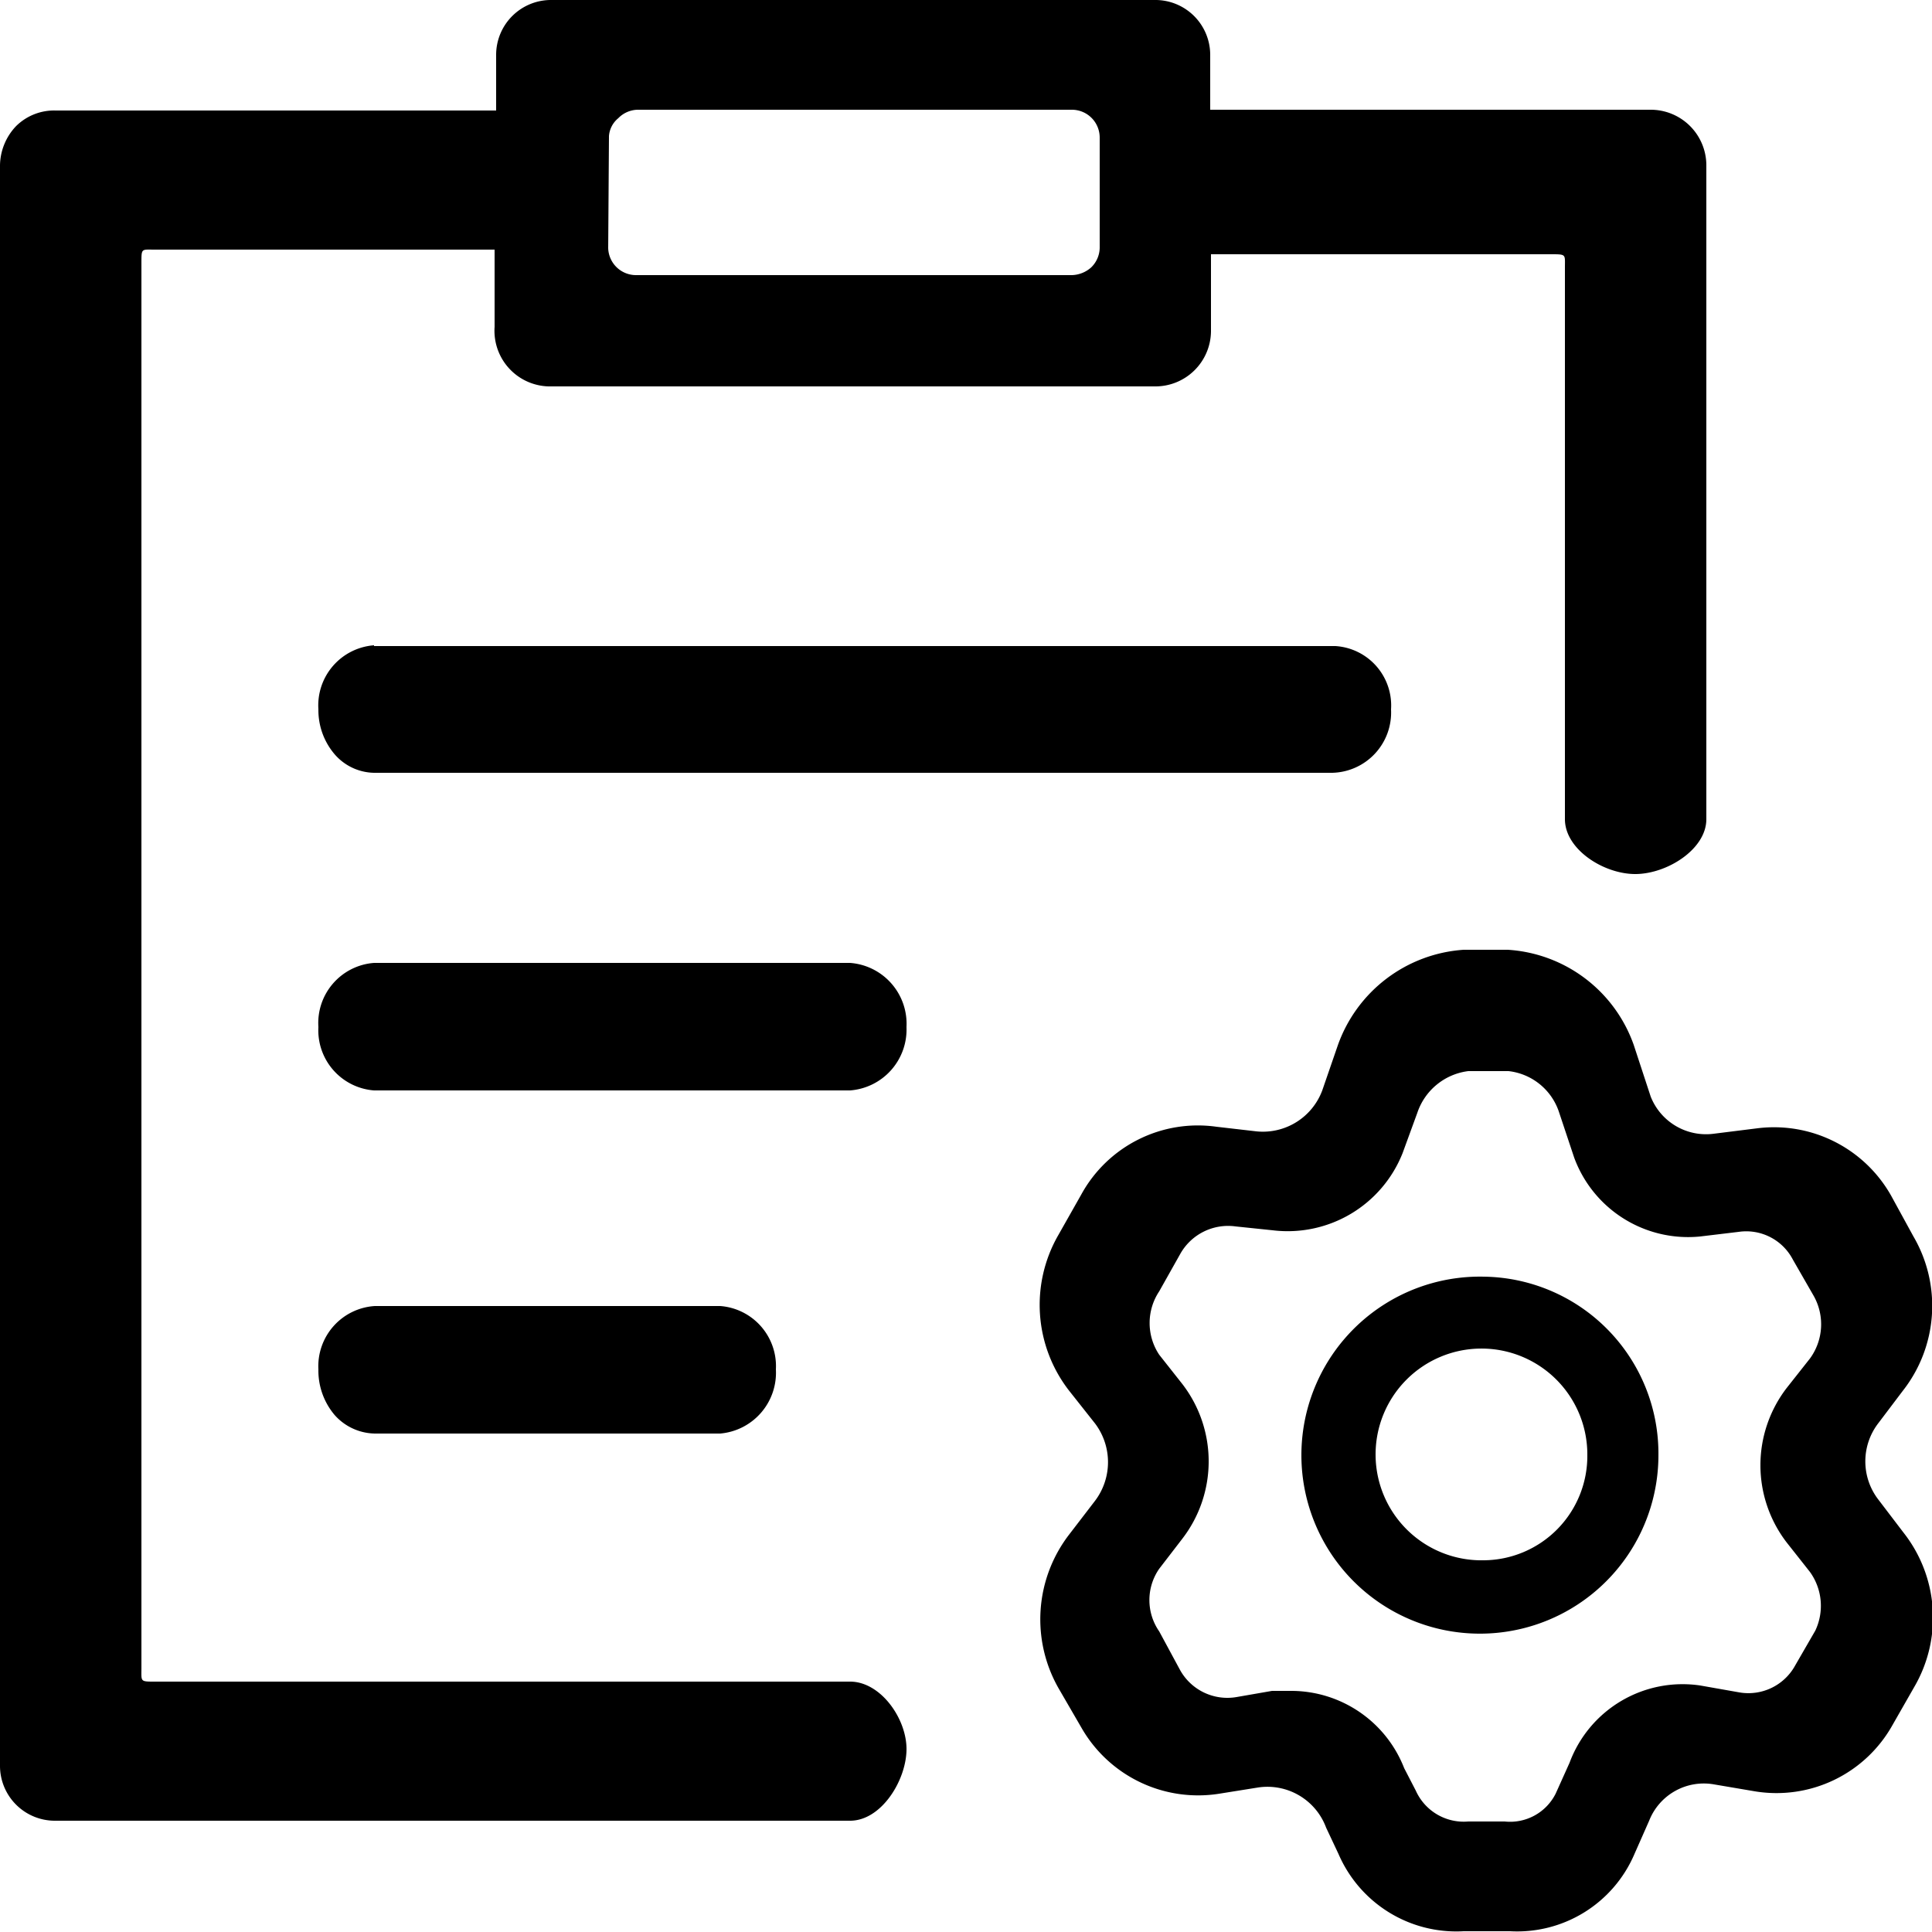 <svg xmlns="http://www.w3.org/2000/svg" viewBox="0 0 25 25"><path class="cls-1" d="M24.62,18a1.78,1.78,0,0,0,.14-2l-.29-.53a1.74,1.74,0,0,0-1.73-.87l-.56.07a.77.77,0,0,1-.82-.48l-.22-.67a1.85,1.85,0,0,0-1.63-1.23h-.57a1.86,1.86,0,0,0-1.63,1.24l-.2.58a.82.82,0,0,1-.85.53l-.52-.06a1.72,1.72,0,0,0-1.75.88l-.3.53a1.81,1.81,0,0,0,.14,2l.34.43a.83.83,0,0,1,0,1l-.33.43a1.8,1.8,0,0,0-.14,2l.29.5a1.74,1.74,0,0,0,1.79.86l.5-.08a.81.81,0,0,1,.88.52l.16.34a1.66,1.66,0,0,0,1.62,1h.6a1.65,1.65,0,0,0,1.61-1l.19-.43a.76.76,0,0,1,.84-.47l.53.09a1.72,1.72,0,0,0,1.78-.86l.28-.49a1.78,1.78,0,0,0-.14-2l-.32-.42a.81.81,0,0,1,0-1ZM23.49,21.1l-.26.45a.69.69,0,0,1-.72.35L22,21.81a1.56,1.56,0,0,0-1.69,1l-.18.4a.66.66,0,0,1-.66.36H19a.68.68,0,0,1-.68-.4l-.15-.29a1.57,1.57,0,0,0-1.46-1l-.25,0-.46.08a.7.7,0,0,1-.73-.35L15,21.11A.71.71,0,0,1,15,20.3l.3-.39a1.64,1.64,0,0,0,0-2L15,17.53a.74.74,0,0,1,0-.82l.27-.48a.71.71,0,0,1,.72-.36l.48.05a1.6,1.6,0,0,0,1.68-1l.19-.52a.8.8,0,0,1,.66-.54h.52a.78.78,0,0,1,.65.52l.2.6A1.57,1.57,0,0,0,22,16l.5-.06a.68.68,0,0,1,.7.36l.27.47h0a.75.75,0,0,1-.05.81l-.3.38a1.64,1.64,0,0,0,0,2l.3.38A.75.75,0,0,1,23.49,21.1Z"/><path class="cls-1" d="M19.2,16.52a2.31,2.31,0,1,0,2.26,2.31A2.29,2.29,0,0,0,19.2,16.52Zm0,3.67a1.37,1.37,0,1,1,1.34-1.36A1.35,1.35,0,0,1,19.2,20.19Z"/><path class="cls-1" d="M4.84,8.35a.78.78,0,0,0-.72.83h0a.88.88,0,0,0,.21.58.69.69,0,0,0,.51.24h12.4A.78.78,0,0,0,18,9.18h0a.77.77,0,0,0-.72-.82H4.84Z"/><path class="cls-1" d="M11,21.76H2c-.19,0-.17,0-.17-.18V3.4c0-.19,0-.17.17-.17h4.4v1A.72.72,0,0,0,7.14,5h7.8a.72.72,0,0,0,.73-.71v-1h4.4c.2,0,.18,0,.18.17v7.14c0,.39.5.71.91.71s.92-.32.92-.71h0V2.14a.72.72,0,0,0-.72-.72h-5.7V.71A.71.71,0,0,0,14.94,0H7.14a.71.71,0,0,0-.72.71h0v.72H.72a.7.7,0,0,0-.51.2A.75.75,0,0,0,0,2.14V22.85a.71.71,0,0,0,.72.71H11c.4,0,.72-.51.73-.91s-.33-.89-.73-.89Zm-3.12-20A.33.33,0,0,1,8,1.53a.36.36,0,0,1,.25-.11h5.62a.36.36,0,0,1,.36.36V3.21a.36.36,0,0,1-.11.25.39.39,0,0,1-.25.1H8.23a.36.36,0,0,1-.36-.35Z"/><path class="cls-1" d="M9.32,18.55a.79.79,0,0,0,.72-.83.78.78,0,0,0-.72-.82H4.85a.78.78,0,0,0-.73.82.89.89,0,0,0,.21.59.71.71,0,0,0,.52.24Z"/><path class="cls-1" d="M11,12.46H4.84a.78.78,0,0,0-.72.83h0a.78.78,0,0,0,.72.82H11a.79.79,0,0,0,.73-.82h0a.79.79,0,0,0-.73-.83Z"/></svg>
